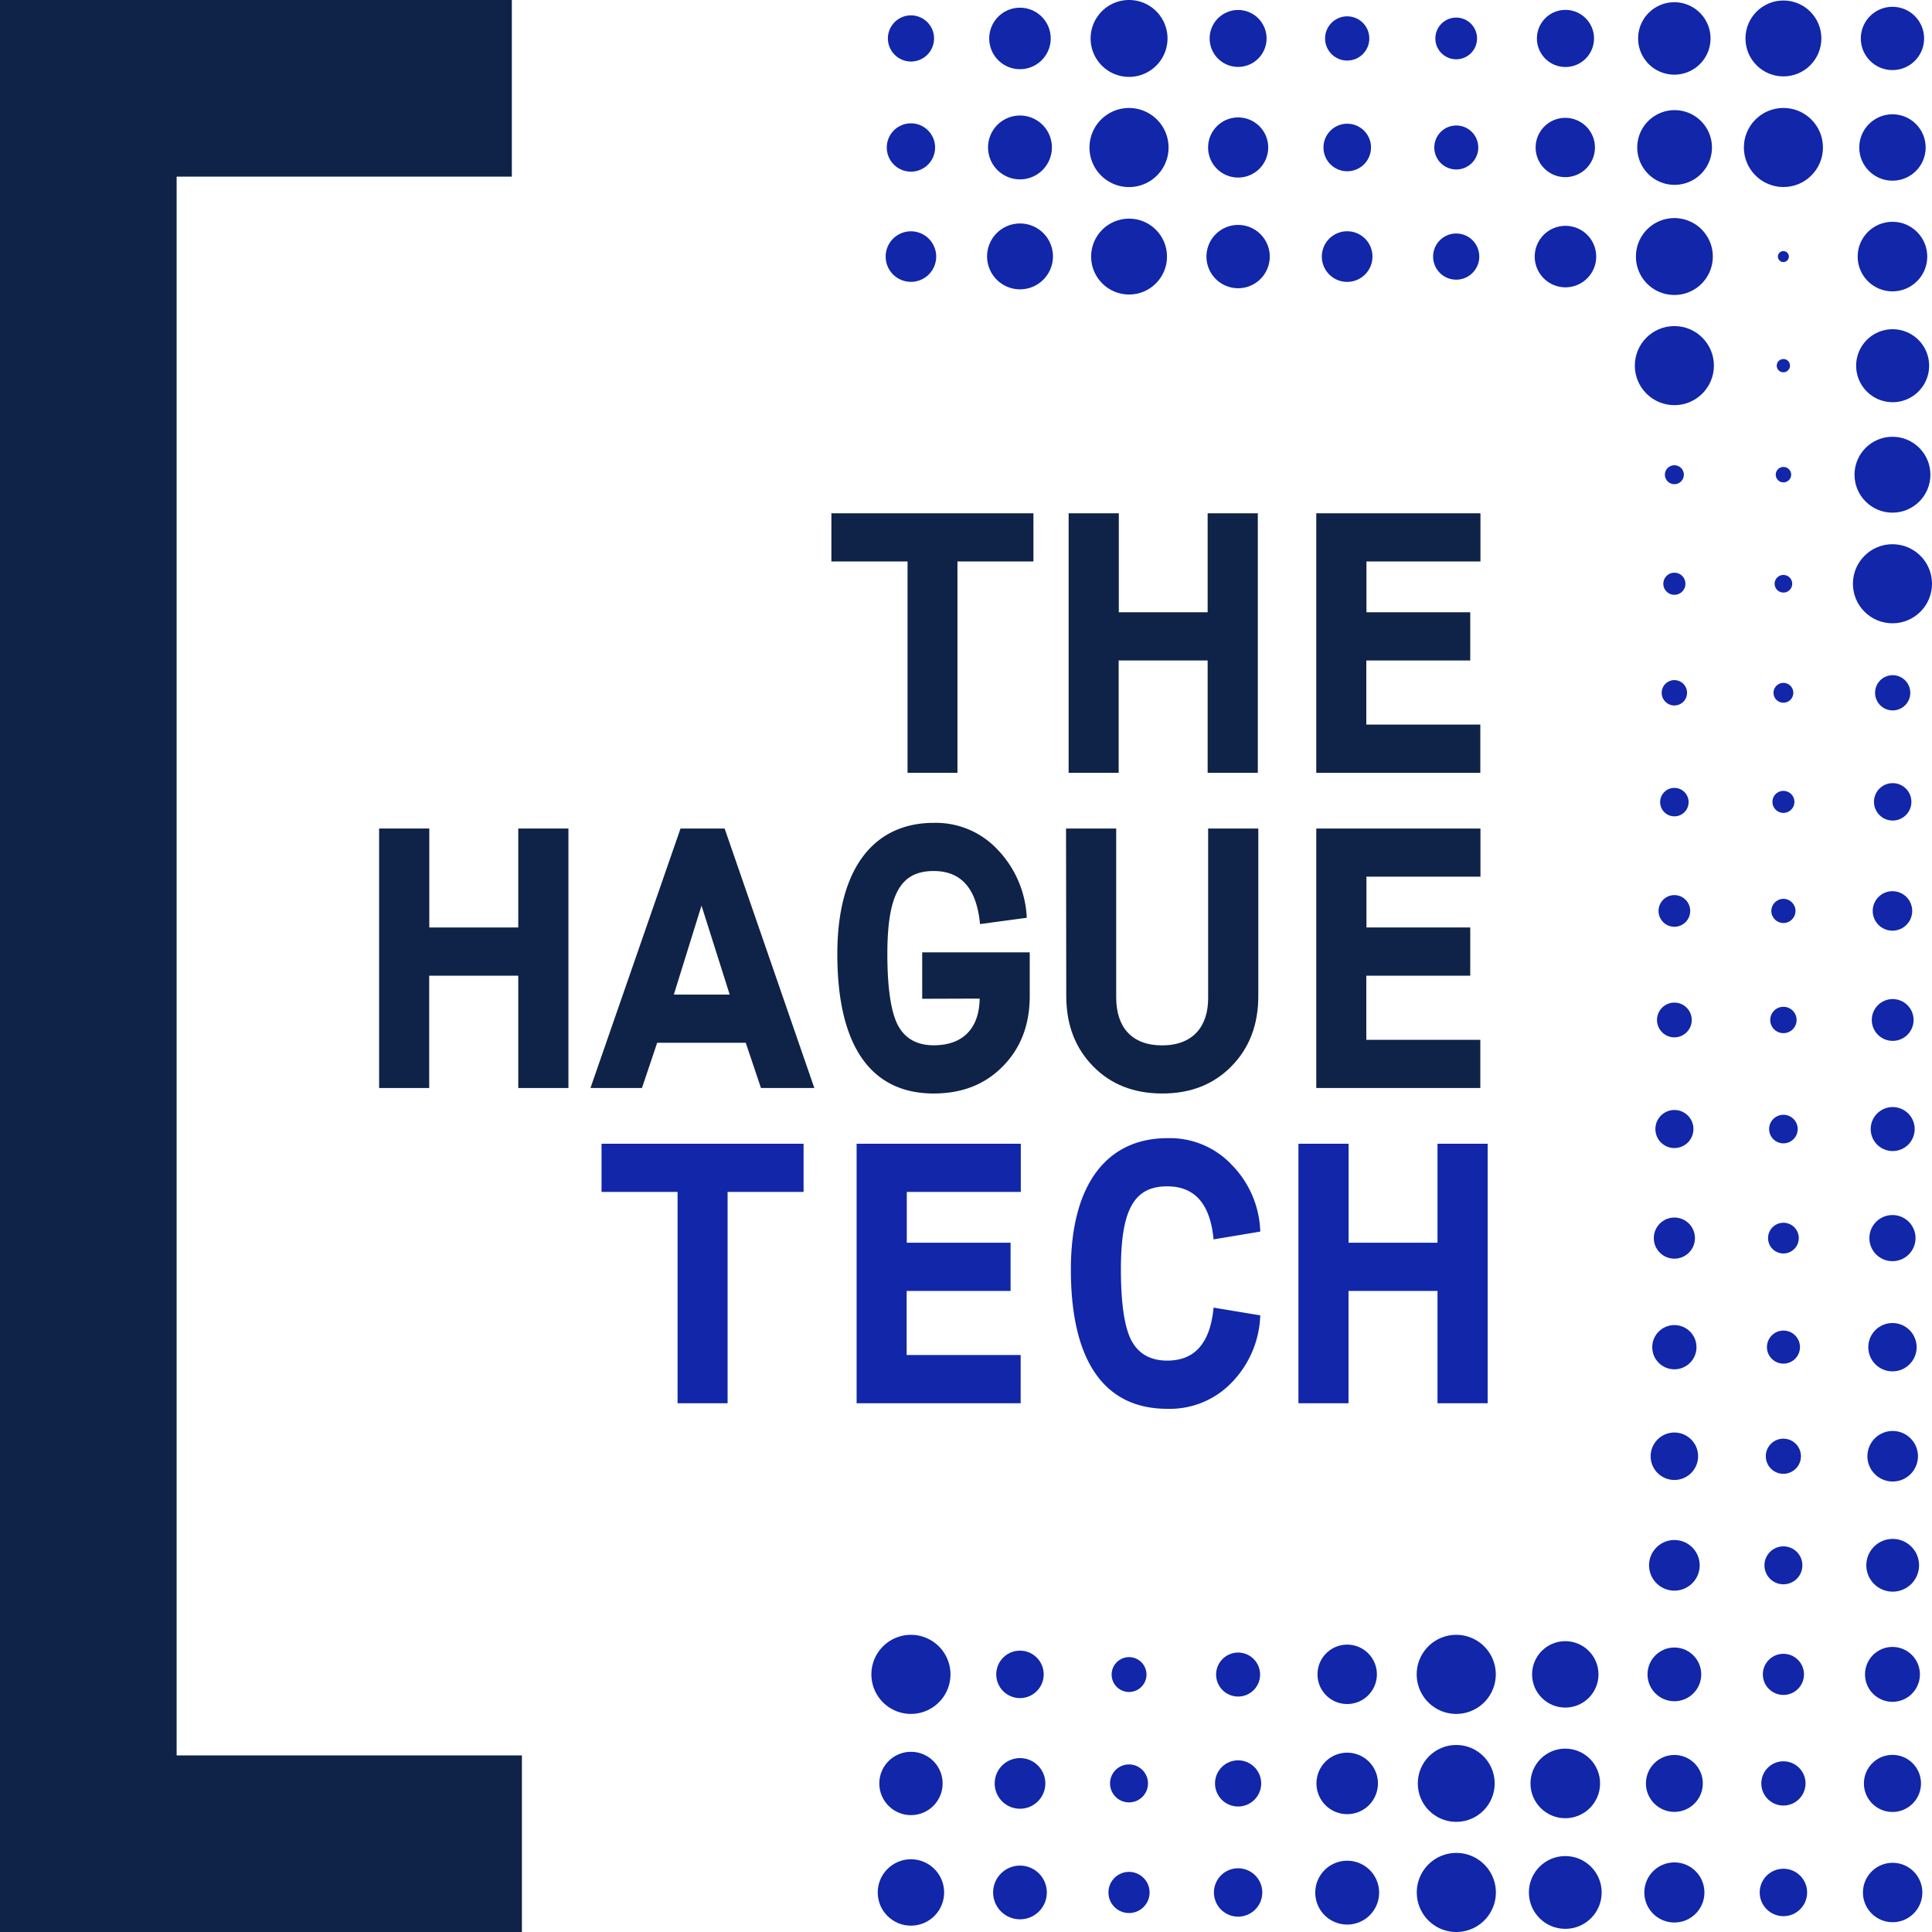 <svg xmlns="http://www.w3.org/2000/svg" viewBox="0 0 423.63 423.63"><defs><style>.cls-1{fill:#0f2247;}.cls-2{fill:#1126a9;}</style></defs><title>tht-logo-rgb</title><g id="Layer_2" data-name="Layer 2"><g id="Layer_1-2" data-name="Layer 1"><polygon class="cls-1" points="114.44 423.63 0 423.63 0 0 112.23 0 112.23 38.73 38.73 38.73 38.73 384.91 114.44 384.91 114.44 423.63"/><path class="cls-1" d="M199,169.45V123.11H182.3V112.55h44.3v10.56H209.94v46.34Z"/><path class="cls-1" d="M234.32,169.45v-56.9h11v21.7H264.8v-21.7h11v56.9h-11V144.82H245.29v24.63Z"/><path class="cls-1" d="M288.62,169.45v-56.9h36v10.56h-25v11.14h22.76v10.57H299.59v14.06h25v10.57Z"/><path class="cls-1" d="M83.13,238.57v-56.9h11v21.7h19.51v-21.7h11v56.9h-11V213.94H94.11v24.63Z"/><path class="cls-1" d="M129.47,238.57l19.75-56.9h9.67l19.67,56.9h-11.7l-3.34-9.92H144.1l-3.34,9.92Zm18.28-20.49H160l-6.18-19.51Z"/><path class="cls-1" d="M202.21,219V208.82h23.58v9.59q0,9.39-5.86,15.36c-3.9,4-8.94,6-15.2,6-13.25,0-21.13-9.68-21.13-30.57,0-18.94,8.13-28.77,21.13-28.77a18.51,18.51,0,0,1,14.07,5.93,23.05,23.05,0,0,1,6.34,14.88l-10.25,1.38c-.73-7.72-4.06-11.63-10.16-11.63-7.15,0-10.16,4.88-10.16,18.21,0,7.56.82,12.85,2.36,15.69s4.15,4.31,7.8,4.31c6.75,0,10-4.07,10.08-10.24Z"/><path class="cls-1" d="M233.75,181.67h11v37.06c0,6.42,3.34,10.49,10.08,10.49s10.08-4.15,10.08-10.32V181.67h11v36.74q0,9.39-5.86,15.36c-3.9,4-8.94,6-15.2,6s-11.3-2-15.2-6-5.85-9.1-5.85-15.36Z"/><path class="cls-1" d="M288.62,238.57v-56.9h36v10.56h-25v11.14h22.76v10.57H299.59V228h25v10.57Z"/><path class="cls-2" d="M148.57,307.69V261.35H131.9V250.79h44.3v10.56H159.54v46.34Z"/><path class="cls-2" d="M187.83,307.69v-56.9h36v10.56h-25v11.14h22.76v10.57H198.8v14.06h25v10.57Z"/><path class="cls-2" d="M276.34,288.42a22.17,22.17,0,0,1-6.17,14.63,18.81,18.81,0,0,1-14.23,5.86c-13.25,0-21.13-9.68-21.13-30.57,0-18.94,8.13-28.77,21.13-28.77a18.61,18.61,0,0,1,14.23,5.93,21.8,21.8,0,0,1,6.17,14.55l-10.24,1.71c-.73-7.72-4.06-11.63-10.16-11.63-7.15,0-10.16,4.88-10.16,18.21,0,7.56.81,12.85,2.36,15.69s4.14,4.31,7.8,4.31c6.1,0,9.43-3.9,10.16-11.62Z"/><path class="cls-2" d="M284.71,307.69v-56.9h11v21.7H315.2v-21.7h11v56.9h-11V283.06H295.69v24.63Z"/><path class="cls-2" d="M415,155.77a3.86,3.86,0,1,0-3.85-3.86A3.86,3.86,0,0,0,415,155.77Z"/><path class="cls-2" d="M415,179.92a4.1,4.1,0,1,0-4.09-4.09A4.1,4.1,0,0,0,415,179.92Z"/><circle class="cls-2" cx="414.96" cy="199.74" r="4.33"/><path class="cls-2" d="M415,228.23a4.58,4.58,0,1,0-4.57-4.58A4.58,4.58,0,0,0,415,228.23Z"/><path class="cls-2" d="M415,252.39a4.82,4.82,0,1,0-4.81-4.82A4.82,4.82,0,0,0,415,252.39Z"/><circle class="cls-2" cx="414.96" cy="271.48" r="5.06"/><circle class="cls-2" cx="414.96" cy="295.4" r="5.3"/><path class="cls-2" d="M415,324.85a5.54,5.54,0,1,0-5.53-5.54A5.54,5.54,0,0,0,415,324.85Z"/><path class="cls-2" d="M415,349a5.78,5.78,0,1,0-5.77-5.77A5.78,5.78,0,0,0,415,349Z"/><circle class="cls-2" cx="414.96" cy="367.14" r="6.02"/><circle class="cls-2" cx="414.96" cy="391.05" r="6.26"/><path class="cls-2" d="M415,408.46a6.51,6.51,0,1,0,6.51,6.5A6.51,6.51,0,0,0,415,408.46Z"/><path class="cls-2" d="M391.05,105.77a1.69,1.69,0,1,0-1.68-1.68A1.69,1.69,0,0,0,391.05,105.77Z"/><path class="cls-2" d="M391.05,129.93a1.93,1.93,0,1,0-1.93-1.93A1.94,1.94,0,0,0,391.05,129.93Z"/><path class="cls-2" d="M391.05,154.08a2.17,2.17,0,1,0-2.17-2.17A2.16,2.16,0,0,0,391.05,154.08Z"/><path class="cls-2" d="M391.05,178.24a2.41,2.41,0,1,0-2.41-2.41A2.42,2.42,0,0,0,391.05,178.24Z"/><circle class="cls-2" cx="391.05" cy="199.74" r="2.65"/><circle class="cls-2" cx="391.05" cy="223.65" r="2.89"/><path class="cls-2" d="M391.05,250.7a3.13,3.13,0,1,0-3.13-3.13A3.13,3.13,0,0,0,391.05,250.7Z"/><circle class="cls-2" cx="391.05" cy="271.48" r="3.37"/><path class="cls-2" d="M391.05,299a3.62,3.62,0,1,0-3.61-3.61A3.61,3.61,0,0,0,391.05,299Z"/><path class="cls-2" d="M391.05,323.16a3.85,3.85,0,1,0-3.86-3.85A3.85,3.85,0,0,0,391.05,323.16Z"/><circle class="cls-2" cx="414.96" cy="104.09" r="8.32"/><circle class="cls-2" cx="414.96" cy="128" r="8.67"/><circle class="cls-2" cx="391.05" cy="343.23" r="4.16"/><circle class="cls-2" cx="391.05" cy="367.14" r="4.51"/><circle class="cls-2" cx="391.05" cy="391.05" r="4.85"/><circle class="cls-2" cx="391.05" cy="414.96" r="5.2"/><circle class="cls-2" cx="367.14" cy="104.09" r="2.08"/><circle class="cls-2" cx="367.14" cy="128" r="2.43"/><path class="cls-2" d="M367.14,154.69a2.78,2.78,0,1,0-2.78-2.78A2.78,2.78,0,0,0,367.14,154.69Z"/><path class="cls-2" d="M367.14,179a3.12,3.12,0,1,0-3.12-3.12A3.12,3.12,0,0,0,367.14,179Z"/><path class="cls-2" d="M367.14,203.21a3.47,3.47,0,1,0-3.47-3.47A3.47,3.47,0,0,0,367.14,203.21Z"/><circle class="cls-2" cx="367.14" cy="223.65" r="3.81"/><path class="cls-2" d="M367.14,251.73a4.17,4.17,0,1,0-4.16-4.16A4.16,4.16,0,0,0,367.14,251.73Z"/><circle class="cls-2" cx="367.14" cy="271.48" r="4.51"/><circle class="cls-2" cx="367.14" cy="295.4" r="4.85"/><path class="cls-2" d="M367.14,324.51a5.2,5.2,0,1,0-5.2-5.2A5.2,5.2,0,0,0,367.14,324.51Z"/><path class="cls-2" d="M367.14,348.78a5.55,5.55,0,1,0-5.55-5.55A5.56,5.56,0,0,0,367.14,348.78Z"/><circle class="cls-2" cx="367.14" cy="367.14" r="5.89"/><circle class="cls-2" cx="367.14" cy="391.05" r="6.24"/><circle class="cls-2" cx="367.14" cy="414.96" r="6.59"/><path class="cls-2" d="M391.05,57.46a1.2,1.2,0,1,0-1.21-1.2A1.21,1.21,0,0,0,391.05,57.46Z"/><path class="cls-2" d="M391.05,78.73a1.45,1.45,0,1,0,1.44,1.44A1.43,1.43,0,0,0,391.05,78.73Z"/><path class="cls-2" d="M367.14,16.37a7.94,7.94,0,1,0-7.95-7.94A7.94,7.94,0,0,0,367.14,16.37Z"/><path class="cls-2" d="M367.14,40.53A8.19,8.19,0,1,0,359,32.34,8.18,8.18,0,0,0,367.14,40.53Z"/><path class="cls-2" d="M367.14,64.68a8.43,8.43,0,1,0-8.43-8.42A8.42,8.42,0,0,0,367.14,64.68Z"/><circle class="cls-2" cx="367.14" cy="80.17" r="8.67"/><path class="cls-2" d="M343.22,14.69A6.26,6.26,0,1,0,337,8.43,6.26,6.26,0,0,0,343.22,14.69Z"/><path class="cls-2" d="M343.22,38.84a6.5,6.5,0,1,0-6.5-6.5A6.5,6.5,0,0,0,343.22,38.84Z"/><path class="cls-2" d="M343.22,49.52A6.74,6.74,0,1,0,350,56.26,6.74,6.74,0,0,0,343.22,49.52Z"/><path class="cls-2" d="M319.31,13a4.57,4.57,0,1,0-4.58-4.57A4.58,4.58,0,0,0,319.31,13Z"/><path class="cls-2" d="M319.31,37.16a4.82,4.82,0,1,0-4.81-4.82A4.82,4.82,0,0,0,319.31,37.16Z"/><path class="cls-2" d="M319.31,51.2a5.06,5.06,0,1,0,5.05,5.06A5.05,5.05,0,0,0,319.31,51.2Z"/><path class="cls-2" d="M247.57,16.86a8.43,8.43,0,1,0-8.43-8.43A8.43,8.43,0,0,0,247.57,16.86Z"/><path class="cls-2" d="M247.57,23.68a8.67,8.67,0,1,0,8.66,8.66A8.67,8.67,0,0,0,247.57,23.68Z"/><path class="cls-2" d="M223.65,15.17a6.74,6.74,0,1,0-6.74-6.74A6.73,6.73,0,0,0,223.65,15.17Z"/><path class="cls-2" d="M223.65,39.33a7,7,0,1,0-7-7A7,7,0,0,0,223.65,39.33Z"/><path class="cls-2" d="M223.65,49a7.22,7.22,0,1,0,7.23,7.22A7.22,7.22,0,0,0,223.65,49Z"/><path class="cls-2" d="M199.74,13.49a5.06,5.06,0,1,0-5.05-5.06A5.07,5.07,0,0,0,199.74,13.49Z"/><circle class="cls-2" cx="199.74" cy="32.34" r="5.3"/><path class="cls-2" d="M199.74,50.72a5.54,5.54,0,1,0,5.54,5.54A5.54,5.54,0,0,0,199.74,50.72Z"/><circle class="cls-2" cx="414.96" cy="8.43" r="6.94"/><circle class="cls-2" cx="414.96" cy="32.34" r="7.28"/><circle class="cls-2" cx="414.96" cy="56.26" r="7.63"/><path class="cls-2" d="M415,72.19a8,8,0,1,0,8,8A8,8,0,0,0,415,72.19Z"/><circle class="cls-2" cx="391.05" cy="8.43" r="8.32"/><circle class="cls-2" cx="391.05" cy="32.34" r="8.67"/><circle class="cls-2" cx="295.4" cy="8.43" r="4.85"/><path class="cls-2" d="M295.4,37.55a5.21,5.21,0,1,0-5.2-5.21A5.2,5.2,0,0,0,295.4,37.55Z"/><path class="cls-2" d="M295.4,50.71a5.55,5.55,0,1,0,5.54,5.55A5.54,5.54,0,0,0,295.4,50.71Z"/><path class="cls-2" d="M271.48,14.67a6.24,6.24,0,1,0-6.24-6.24A6.24,6.24,0,0,0,271.48,14.67Z"/><path class="cls-2" d="M271.48,38.93a6.59,6.59,0,1,0-6.58-6.59A6.58,6.58,0,0,0,271.48,38.93Z"/><path class="cls-2" d="M271.48,49.32a6.94,6.94,0,1,0,6.94,6.94A6.94,6.94,0,0,0,271.48,49.32Z"/><circle class="cls-2" cx="247.57" cy="56.26" r="8.32"/><circle class="cls-2" cx="319.31" cy="391.05" r="8.43"/><path class="cls-2" d="M319.31,406.29A8.67,8.67,0,1,0,328,415,8.67,8.67,0,0,0,319.31,406.29Z"/><path class="cls-2" d="M295.4,373.64a6.51,6.51,0,1,0-6.51-6.5A6.49,6.49,0,0,0,295.4,373.64Z"/><path class="cls-2" d="M295.4,397.79a6.74,6.74,0,1,0-6.74-6.74A6.74,6.74,0,0,0,295.4,397.79Z"/><path class="cls-2" d="M295.4,408a7,7,0,1,0,7,7A7,7,0,0,0,295.4,408Z"/><path class="cls-2" d="M271.48,372a4.82,4.82,0,1,0-4.82-4.81A4.82,4.82,0,0,0,271.48,372Z"/><path class="cls-2" d="M271.48,396.11a5.06,5.06,0,1,0-5.06-5.06A5.06,5.06,0,0,0,271.48,396.11Z"/><path class="cls-2" d="M271.48,409.66a5.3,5.3,0,1,0,5.3,5.3A5.3,5.3,0,0,0,271.48,409.66Z"/><path class="cls-2" d="M199.74,358.47a8.67,8.67,0,1,0,8.67,8.67A8.67,8.67,0,0,0,199.74,358.47Z"/><circle class="cls-2" cx="343.22" cy="367.14" r="7.28"/><circle class="cls-2" cx="343.22" cy="391.05" r="7.63"/><circle class="cls-2" cx="343.22" cy="414.96" r="7.98"/><path class="cls-2" d="M319.31,358.47a8.67,8.67,0,1,0,8.67,8.67A8.67,8.67,0,0,0,319.31,358.47Z"/><path class="cls-2" d="M247.57,371a3.82,3.82,0,1,0-3.82-3.81A3.81,3.81,0,0,0,247.57,371Z"/><path class="cls-2" d="M247.57,395.21a4.16,4.16,0,1,0-4.17-4.16A4.16,4.16,0,0,0,247.57,395.21Z"/><path class="cls-2" d="M247.57,410.45a4.51,4.51,0,1,0,4.5,4.51A4.51,4.51,0,0,0,247.57,410.45Z"/><path class="cls-2" d="M223.65,372.34a5.2,5.2,0,1,0-5.2-5.2A5.2,5.2,0,0,0,223.65,372.34Z"/><path class="cls-2" d="M223.65,396.6a5.55,5.55,0,1,0-5.54-5.55A5.54,5.54,0,0,0,223.65,396.6Z"/><circle class="cls-2" cx="223.65" cy="414.96" r="5.89"/><path class="cls-2" d="M199.74,398a6.94,6.94,0,1,0-6.93-6.94A6.94,6.94,0,0,0,199.74,398Z"/><circle class="cls-2" cx="199.74" cy="414.96" r="7.28"/></g></g></svg>